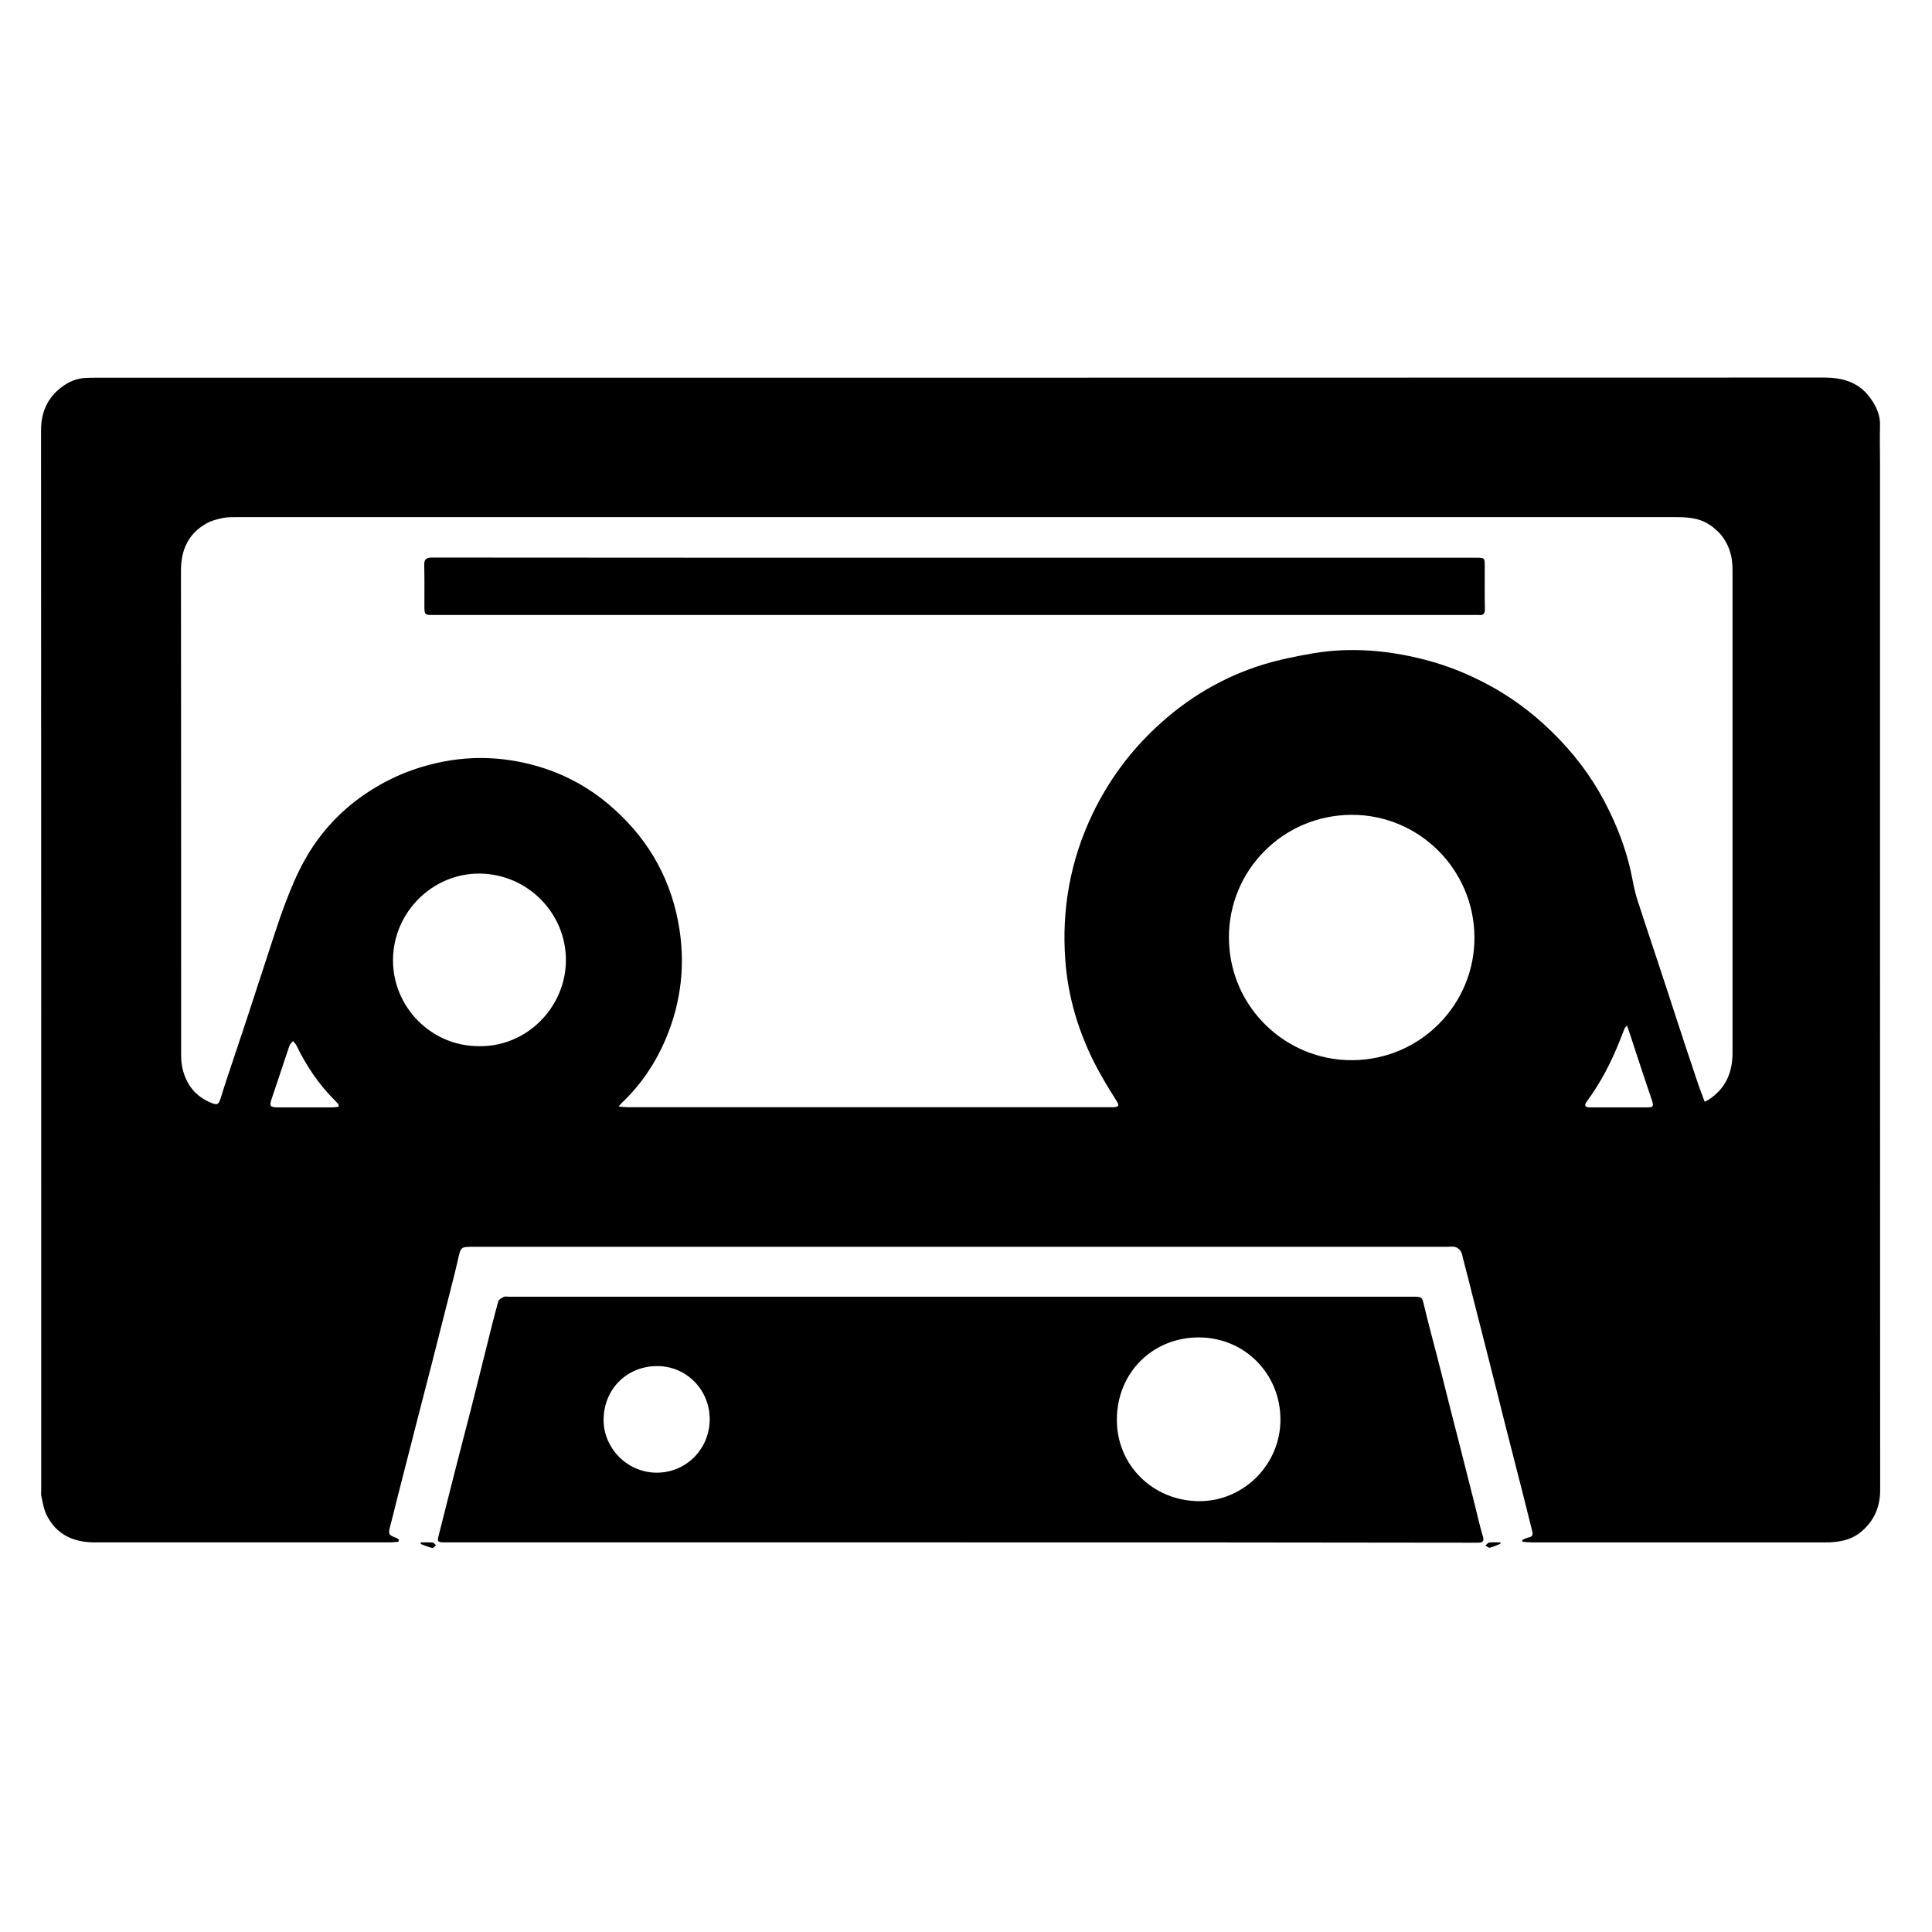 <?xml version="1.0" encoding="utf-8"?>
<!-- Generator: Adobe Illustrator 21.0.2, SVG Export Plug-In . SVG Version: 6.00 Build 0)  -->
<svg version="1.1" id="Layer_1" xmlns="http://www.w3.org/2000/svg" xmlns:xlink="http://www.w3.org/1999/xlink" x="0px" y="0px"
	 viewBox="0 0 1200 1200" style="enable-background:new 0 0 1200 1200;" xml:space="preserve">
<g>
	<g>
		<path d="M247.5,957.6c-1.7,0.1-3.3,0.4-5,0.4c-61.2,0-122.5,0-183.7,0c-13.2,0-23.7-4.8-29.8-16.9c-1.8-3.5-2.4-7.7-3.3-11.6
			c-0.3-1.4-0.1-3-0.1-4.5c0-219.2,0-438.5-0.1-657.7c0-11.2,3.9-20.1,12.7-26.8c4.5-3.5,9.7-5.6,15.5-5.8c2.2-0.1,4.5-0.1,6.7-0.1
			c357.5,0,715,0,1072.4-0.1c11.9,0,22,3,29,12.9c3.6,5,6.1,10.4,5.9,16.9c-0.2,7.6,0,15.2,0,22.9c0,212.7,0,425.5,0.1,638.2
			c0,10.8-3.8,19.3-11.9,26.1c-6.4,5.3-14.1,6.5-22.2,6.5c-46.9,0-93.7,0-140.6,0c-13.9,0-27.7,0-41.6,0c-1.9,0-3.8-0.2-5.8-0.4
			c-0.1-0.4-0.2-0.8-0.2-1.1c1.2-0.5,2.4-1.3,3.7-1.5c2.5-0.4,3.1-1.6,2.5-3.9c-2-7.9-3.9-15.7-5.9-23.6
			c-2.6-10.2-5.2-20.3-7.8-30.5c-2.6-10.2-5.2-20.3-7.7-30.5c-2.6-10.4-5.3-20.8-7.9-31.2c-2.5-9.8-5-19.6-7.5-29.4
			c-2-8-4-16-6.1-23.9c-0.4-1.7-0.7-3.5-1.6-5c-0.7-1.1-2.1-2.1-3.4-2.5c-1.4-0.4-3-0.1-4.5-0.1c-201.7,0-403.5,0-605.2,0
			c-8.1,0-7.9,0.1-9.7,8.2c-2.3,10.2-5.1,20.3-7.6,30.5c-2.7,10.6-5.4,21.3-8.1,31.9c-3.3,12.9-6.7,25.9-10,38.8
			c-2.6,10-5.1,20.1-7.7,30.1c-2.7,10.4-5.3,20.8-7.9,31.2c-0.2,0.7-0.5,1.4-0.6,2.2c-1.5,5.9-1.4,5.9,4,8.1c0.5,0.2,0.9,0.7,1.4,1
			C247.6,956.9,247.5,957.2,247.5,957.6z M384.2,687.3c2.5,0.2,4,0.4,5.4,0.4c99.7,0,199.5,0,299.2,0c1,0,2,0,3,0
			c3.1-0.2,3.5-1,1.9-3.6c-6.5-10.3-12.8-20.7-17.8-32c-7.9-17.8-12.8-36.3-14.2-55.5c-2.4-31.8,3.1-62.3,17-91.3
			c9.8-20.3,22.8-38,39.2-53.4c19.3-18.1,41.5-31.4,66.9-39.2c10.2-3.1,20.8-5.2,31.3-7c23.1-3.8,46.1-1.8,68.7,4
			c14.4,3.7,28.1,9.3,41.2,16.5c16.2,8.9,30.5,20.3,43.2,33.7c12.3,12.9,22.4,27.4,30.2,43.5c6.7,13.7,11.8,28,14.6,43.1
			c0.8,4.2,1.7,8.3,3,12.4c4,12.5,8.2,24.8,12.3,37.3c4.1,12.3,8.1,24.6,12.1,36.9c4.2,12.8,8.4,25.6,12.7,38.3
			c1.4,4.3,3.1,8.4,4.7,12.9c1.3-0.7,1.7-0.9,2.2-1.1c10.7-6.8,15.1-16.9,15.1-29.2c0-99.9,0-199.7,0-299.6c0-2.2-0.1-4.5-0.4-6.7
			c-1.5-9.5-6.2-16.9-14.4-22.1c-6.5-4.1-13.6-4.4-20.9-4.4c-297.5,0-595,0-892.5,0c-3.1,0-6.3-0.1-9.3,0.5
			c-3.6,0.7-7.4,1.7-10.5,3.5c-11.3,6.4-15.7,16.5-15.7,29.3c0.1,99.9,0.1,199.7,0.1,299.6c0,3.1,0.1,6.3,0.8,9.3
			c2.3,10.3,8.2,17.7,18.1,21.7c3.6,1.4,4.4,0.9,5.6-2.8c1.1-3.6,2.2-7.1,3.4-10.7c4.1-12.3,8.2-24.6,12.3-36.9
			c4.1-12.3,8-24.7,12.1-37c4.1-12.4,7.9-24.9,12.6-37.2c3.5-9.3,7.4-18.5,12.3-27.1c8.3-14.7,19.4-27.2,33-37.3
			c13.6-10,28.4-17.1,44.9-21.3c22.5-5.8,44.8-5.2,66.9,1.3c15.9,4.7,30.4,12.5,43.2,23.2c23,19.3,37.8,43.5,43.5,73.1
			c4.8,25.2,2.2,49.8-7.9,73.4c-6.2,14.5-14.9,27.4-26.2,38.4C386.2,684.9,385.6,685.7,384.2,687.3z M840,658.5
			c42.6-0.3,76.1-35,75.8-76.5c-0.3-42.2-34.6-76.1-76.5-75.9c-42.6,0.3-76.1,34.6-76,76.3C763.5,625.7,798.8,658.8,840,658.5z
			 M297.7,649.8c29.6,0.4,53.7-24.3,53.8-53.3c0.1-29.5-24-53.6-53.4-53.9c-29.4-0.3-53.9,24-54,53.7
			C244,625.2,267.5,649.9,297.7,649.8z M1010.6,637c-0.8,0.9-1.3,1.2-1.5,1.7c-1,2.5-2,5.1-3,7.6c-5.3,13.5-12,26.3-20.6,38
			c-1.7,2.3-0.9,3.5,1.8,3.5c12.2,0,24.5,0,36.7,0c2.7,0,3.1-1.1,2.3-3.6c-3.6-10.5-7-21-10.5-31.5
			C1014.2,647.7,1012.5,642.6,1010.6,637z M210.4,687.4c-0.1-1-0.1-1.4-0.2-1.5c-0.6-0.7-1.3-1.5-2-2.2
			c-10.1-10-17.9-21.6-24.1-34.4c-0.5-1-1.4-1.8-2.1-2.7c-0.8,1-1.9,1.9-2.3,3.1c-3.7,11-7.3,22-11,32.9c-1.5,4.4-0.9,5.2,3.9,5.2
			c11.4,0,22.7,0,34.1,0C207.9,687.8,209,687.6,210.4,687.4z"/>
		<path d="M596.6,958c-106.1,0-212.2,0-318.3,0c-0.9,0-1.8,0-2.6,0c-4-0.1-4.2-0.5-3.2-4.4c3.3-12.9,6.5-25.9,9.8-38.8
			c3.3-13.1,6.8-26.1,10.1-39.1c3.4-13.2,6.6-26.4,9.9-39.5c2.3-9.3,4.6-18.6,7.2-27.9c0.3-1.2,2.1-2.1,3.4-2.8c0.8-0.4,2-0.1,3-0.1
			c187.2,0,374.4,0,561.6,0c5.9,0,5.7,0.1,7.1,5.8c2.4,10.1,5.1,20.1,7.7,30.1c2.7,10.4,5.3,20.8,7.9,31.2c2.6,10,5.1,20.1,7.7,30.1
			c2.6,10.4,5.3,20.8,7.9,31.2c1.7,6.8,3.2,13.6,5.2,20.3c1,3.3-0.1,4.1-3,4.1c-1,0-2,0-3,0C808.8,958,702.7,958,596.6,958z
			 M795.3,881.6c0-27.9-21.8-50.8-50.6-50.9c-28.4-0.1-50.8,21.5-51,50.8c-0.2,28.6,22.5,50.7,50.9,50.9
			C772.5,932.6,795.4,909.5,795.3,881.6z M440.8,882.2c0.4-18.3-13.9-33.6-32.4-33.7c-18.2-0.1-33,13.3-33.5,32.7
			c-0.4,17.8,14.2,33.1,32.3,33.5C425.5,915.1,440.4,900.7,440.8,882.2z"/>
		<path d="M261.4,958c2.5,0,4.9-0.1,7.4,0.1c0.7,0.1,1.3,1.1,2,1.7c-0.8,0.6-1.7,1.8-2.3,1.7c-2.5-0.6-4.8-1.6-7.2-2.5
			C261.3,958.5,261.4,958.2,261.4,958z"/>
		<path d="M932,958.8c-2.2,0.9-4.3,1.9-6.5,2.5c-0.8,0.2-1.9-0.8-2.9-1.3c0.8-0.7,1.5-1.8,2.4-1.9c2.3-0.3,4.6-0.1,6.9-0.1
			C931.9,958.2,931.9,958.5,932,958.8z"/>
		<path d="M592.9,346.4c107.9,0,215.7,0,323.6,0c5.7,0,5.7,0,5.7,5.5c0,8.7-0.1,17.5,0.1,26.2c0.1,3-1,4.2-3.9,3.9
			c-1.1-0.1-2.2,0-3.4,0c-215.1,0-430.2,0-645.3,0c-6.1,0-6.1,0-6.1-6.2c0-8.2,0.1-16.5-0.1-24.7c-0.1-3.5,1-4.8,4.7-4.8
			C376.4,346.4,484.6,346.4,592.9,346.4z"/>
	</g>
</g>
</svg>
